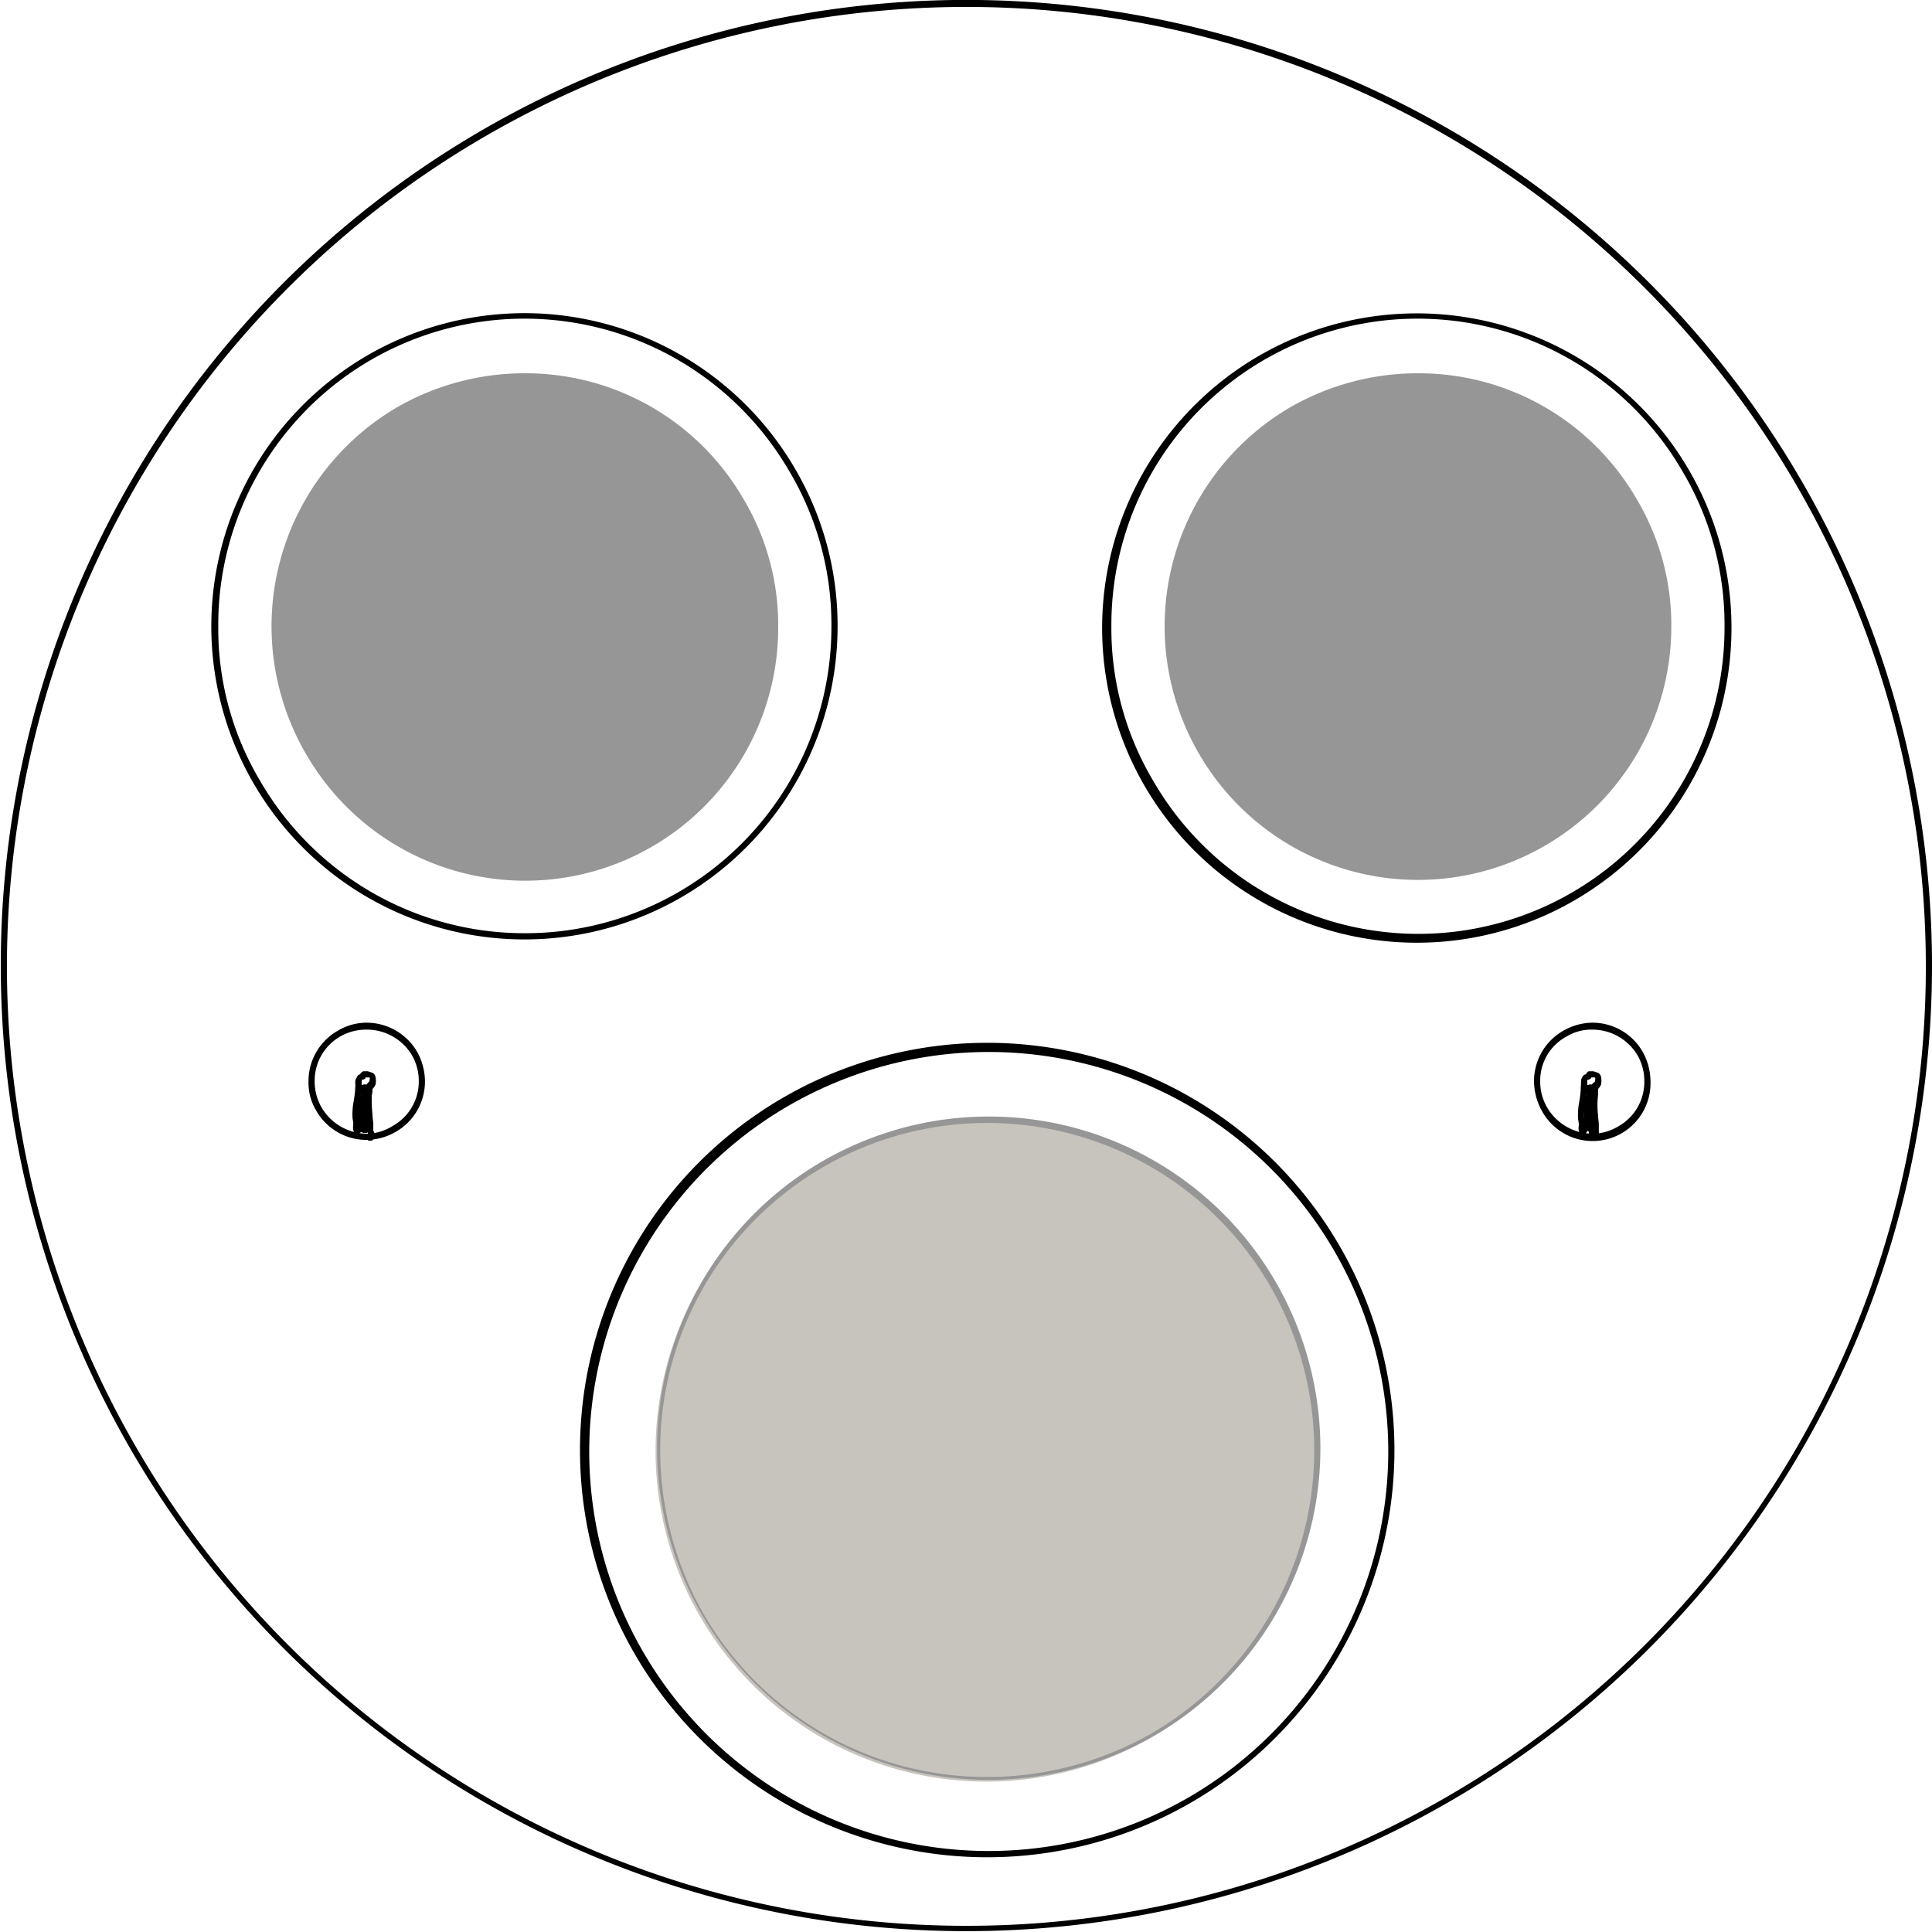 <svg id="Ebene_1" data-name="Ebene 1" xmlns="http://www.w3.org/2000/svg" xmlns:xlink="http://www.w3.org/1999/xlink" viewBox="0 0 250.5 250.5"><defs><style>.cls-1{fill:none;}.cls-2{opacity:0;}.cls-3{clip-path:url(#clip-path);}.cls-4{fill:#969696;}.cls-5{fill:#c7c3bd;}</style><clipPath id="clip-path"><rect class="cls-1" x="-75.1" y="-25.1" width="419.5" height="297.64"/></clipPath></defs><g class="cls-2"><path d="M44,155.2V144.3h1.5v1.5a2.7,2.7,0,0,1,2.6-1.7,2.8,2.8,0,0,1,2.3,1,5,5,0,0,1,.8,2.9,5.3,5.3,0,0,1-.9,3.2,3,3,0,0,1-2.5,1.2,2.7,2.7,0,0,1-2.3-1.1v3.9Zm1.5-4.9a2.9,2.9,0,0,0,2.1,1c1.4,0,2.1-1,2.1-3.1s-.6-2.8-1.9-2.8a2.9,2.9,0,0,0-2.3,1.3Z"/></g><g class="cls-2"><path d="M202.9,155.2V144.3h1.5v1.5a2.9,2.9,0,0,1,2.7-1.7,2.6,2.6,0,0,1,2.2,1,4.3,4.3,0,0,1,.8,2.9,5.3,5.3,0,0,1-.9,3.2,2.9,2.9,0,0,1-2.5,1.2,2.7,2.7,0,0,1-2.3-1.1v3.9Zm1.5-4.9a2.9,2.9,0,0,0,2.1,1c1.4,0,2.1-1,2.1-3.1s-.6-2.8-1.8-2.8a3.1,3.1,0,0,0-2.4,1.3Z"/></g><g class="cls-3"><path d="M249.7,125.2a124.4,124.4,0,1,0-61.8,107.6,124.2,124.2,0,0,0,61.8-107.6m.8,0a125.2,125.2,0,1,1-17-63,125.4,125.4,0,0,1,17,63"/><path d="M168.1,75.8a.4.4,0,0,1,.4.4.4.4,0,0,1-.4.4h-.8a.4.4,0,0,1-.4-.4.4.4,0,0,1,.4-.4Z"/><path d="M167.8,76.5c-.2-.1-.2-.4,0-.6a.5.5,0,0,1,.5,0c.2.2.2.5,0,.6a.3.3,0,0,1-.5,0"/><path d="M223.6,81.2a38.9,38.9,0,0,0-5.4-20,39.7,39.7,0,0,0-74.1,20,38.6,38.6,0,0,0,5.4,20,39.7,39.7,0,0,0,74.1-20m.9,0a40.8,40.8,0,1,1-5.6-20.4,40.6,40.6,0,0,1,5.6,20.4"/><path d="M180,188a51.8,51.8,0,1,0-25.8,45A51.9,51.9,0,0,0,180,188m.8,0a52.8,52.8,0,1,1-79.4-45.6A52.8,52.8,0,0,1,180.8,188"/><path d="M107.8,81.2a38.9,38.9,0,0,0-5.4-20,39.7,39.7,0,0,0-74.1,20,38.6,38.6,0,0,0,5.4,20A39.6,39.6,0,0,0,68,121a39.7,39.7,0,0,0,39.8-39.8m.8,0a40.6,40.6,0,1,1-5.5-20.4,40.2,40.2,0,0,1,5.5,20.4"/><path class="cls-4" d="M216.3,81.2a32.5,32.5,0,1,1-32.4-32.4,32.5,32.5,0,0,1,32.4,32.4"/><path class="cls-4" d="M215.9,81.2a31.3,31.3,0,0,0-4.4-16.1,31.9,31.9,0,0,0-27.6-15.9,32.9,32.9,0,0,0-16.2,4.3,32.1,32.1,0,0,0-15.9,27.7,31.3,31.3,0,0,0,4.4,16.1A32.1,32.1,0,0,0,200,108.9a32.1,32.1,0,0,0,15.9-27.7m.8,0a32.8,32.8,0,0,1-16.3,28.4,32.8,32.8,0,0,1-44.9-11.8,32.9,32.9,0,0,1,11.8-45,33.2,33.2,0,0,1,16.6-4.4,32.6,32.6,0,0,1,28.3,16.3,31.9,31.9,0,0,1,4.5,16.5"/><path class="cls-4" d="M100.5,81.2A32.5,32.5,0,1,1,68,48.8a32.5,32.5,0,0,1,32.5,32.4"/><path class="cls-4" d="M100.1,81.2a31.3,31.3,0,0,0-4.4-16.1A31.9,31.9,0,0,0,68,49.2a32.5,32.5,0,0,0-16.1,4.3A32.1,32.1,0,0,0,36,81.2a31.3,31.3,0,0,0,4.4,16.1,32.1,32.1,0,0,0,43.8,11.6,32.1,32.1,0,0,0,15.9-27.7m.8,0A32.8,32.8,0,0,1,39.7,97.8a32.9,32.9,0,0,1,11.8-45A33.1,33.1,0,0,1,68,48.4,32.6,32.6,0,0,1,96.4,64.7a31.9,31.9,0,0,1,4.5,16.5"/><path class="cls-5" d="M170.8,188A42.9,42.9,0,1,1,128,145.2,42.9,42.9,0,0,1,170.8,188"/><path class="cls-4" d="M170.4,188a42.4,42.4,0,0,0-84.8,0,43,43,0,0,0,5.7,21.4,42.4,42.4,0,0,0,36.7,21,43,43,0,0,0,21.4-5.7,42.4,42.4,0,0,0,21-36.7m.8,0a43,43,0,1,1-5.8-21.8,43.2,43.2,0,0,1,5.8,21.8"/><path d="M213.2,140.2a6.7,6.7,0,0,0-.9-3.4,6.8,6.8,0,0,0-5.8-3.3,6.2,6.2,0,0,0-3.4.9,6.5,6.5,0,0,0-3.4,5.8,6.7,6.7,0,0,0,.9,3.4,6.9,6.9,0,0,0,5.9,3.4,6.7,6.7,0,0,0,3.4-1,6.6,6.6,0,0,0,3.3-5.8m.8,0a7.5,7.5,0,0,1-14.1,3.8,8,8,0,0,1-1-3.8,7.5,7.5,0,0,1,3.7-6.5,7.7,7.7,0,0,1,3.9-1.1,7.5,7.5,0,0,1,6.5,3.8,8,8,0,0,1,1,3.8"/><path d="M205.7,139.1a.4.4,0,0,1,.4.4.4.4,0,0,1-.4.4h.1v.7c0,.1.1.1.2.1h.3l.3-.3c.1-.1.2-.1.2-.2s.1-.4,0-.5h-.5c0,.2-.3.3-.5.3a.4.4,0,0,1-.2-.6.7.7,0,0,1,.4-.5h.6l.6.2a.8.8,0,0,1,.4.6,2.7,2.7,0,0,1,0,.9,2.1,2.1,0,0,1-.4.6l-.5.4a1,1,0,0,1-.9.2.9.9,0,0,1-.7-.4c-.2-.2-.1-.5-.1-.6v-.8c.1-.2.1-.3.2-.4a.5.5,0,0,1,.5-.3"/><path d="M205,140.3a.4.4,0,0,1,.4-.4.4.4,0,0,1,.4.4,16.9,16.9,0,0,1-.3,3,9.2,9.2,0,0,0-.1,1.6,3.5,3.5,0,0,1,.1.6c.1.2,0,.4,0,.5v.4h0c.1.1-.1-.1,0-.1h-.3c.1,0-.1.1-.1.1H205l.2-.3a.5.5,0,0,1,.6-.2.4.4,0,0,1,.1.6l-.3.5-.4.2-.4-.3a1.5,1.5,0,0,1-.1-.9v-.3c0-.2-.1-.5-.1-.8a9.7,9.7,0,0,1,.1-1.7,15.9,15.9,0,0,0,.3-2.9"/><path d="M207,140.2a.5.5,0,0,1,.4.5.5.5,0,0,1-.5.3h.3v1a11.3,11.3,0,0,0,0,2.6c0,.4.1.8.1,1.2v1.6c0,.1.1.1-.1.3l-.2.2h-.4c-.2-.1-.1-.2-.1-.3h0v-.7a.7.7,0,0,1,.5-.4c.2.1.4.3.3.5v.6h-.8v-1.4c0-.4-.1-.8-.1-1.2a25.3,25.3,0,0,1-.1-2.7c0-.3.1-.7.1-1s.1-.3.2-.4v-.2h.4"/><path d="M206,141.8a.4.4,0,0,1-.2-.5.5.5,0,0,1,.5-.3c.3.1.3.3.3.3h0c0,.1.1.2.1.3a.4.4,0,1,1-.7.3c-.1-.1-.1-.3-.2-.4h.1s.2.1.1.1m-.2-.6a.4.4,0,0,1,.8,0h0v.5a.4.4,0,0,1-.8,0v-.2h0v-.2c.1-.2.4-.2.6-.1s.2.3.1.5h.1v.2a.4.4,0,0,1-.8,0v-.5h0m.4,1.7a.4.4,0,0,1-.3-.7c.1-.1-.2.1-.1.1s-.1.1-.1,0h0v-.5a2.3,2.3,0,0,0,.1-.7.4.4,0,0,1,.4-.4.4.4,0,0,1,.4.4v.8c-.1.2,0,.4-.2.7s0,.2-.2.2m-.6-1.4a.4.4,0,0,1,.8,0v.9h0s-.1-.1,0-.1h-.2a.4.4,0,1,1-.3.7c-.2-.1-.2-.1-.2-.2v-1.2m.8,1.6a.4.4,0,0,1-.4.4.4.4,0,0,1-.4-.4v-1.5h0a.4.4,0,0,1,.8,0h0v1.5m-.5-1.3a.5.5,0,0,1,.6.2.5.5,0,0,1-.3.5h.2s.1-.1,0-.1h.1c0,.1-.1.2-.1.4v.3h0a.4.4,0,1,1-.8,0h0v-.7c0-.1,0-.1.1-.2h0l.2-.2m0,1.9c-.1-.3.1-.5.4-.5a.4.4,0,0,1,.4.4h0v.6a3.8,3.8,0,0,0,.1,1v.4a1.3,1.3,0,0,1-.1.6c-.1.2-.4.2-.6.1s-.2-.4-.1-.6,0,.2,0,.2h-.1v-.2c-.1-.3-.1-.7-.2-1.1v-2.4h0a.4.4,0,0,1,.2-.5.5.5,0,0,1,.6.2h0v1.3a4.9,4.9,0,0,0,.1,1.2,3.1,3.1,0,0,0,.1,1v.2h.1c0,.1.1.2-.1.4l-.7-.5h0a1.1,1.1,0,0,0-.1-.5v-1a1.1,1.1,0,0,1,0-.6h0m-.4-1.2a.4.4,0,0,1,.5-.2c.3,0,.4.2.3.5h0v1a10.3,10.3,0,0,0,.1,1.8,1.3,1.3,0,0,0,.1.6v.2h0s-.1-.1,0-.1h-.3s-.2.1-.2,0-.1.2-.1.1,0,.1,0,.1h0v-.6a5.7,5.7,0,0,1,0-1.3v-.6h0c0-.3.1-.5.4-.5a.5.5,0,0,1,.4.5h0v2.7c0,.1,0,.2-.2.4h-.6v-.6a1.5,1.5,0,0,1-.1-.7,12.1,12.1,0,0,1-.1-1.9v-1h0m-.2-.2c.2-.1.5-.1.6.1s.1.4,0,.6.1-.2.1-.2h0v2.1c0,.3.1.6.1.9a1,1,0,0,1,.1.4h-.1s-.3,0-.2-.1-.2.2-.2.1h-.1V143a.8.8,0,0,1-.1-.3h.1c-.1-.2,0-.5.2-.5s.5,0,.5.2h0a.4.4,0,0,1,.1.3v.9a16.1,16.1,0,0,1,0,2.2v.5c0,.1,0,.2-.2.3s-.3.2-.4.1h-.2l-.2-.3a1.3,1.3,0,0,0-.1-.6c0-.2-.1-.6-.1-.9v-1.7a2.2,2.2,0,0,1,0-.8v-.2m.9,3.7a.4.4,0,0,1-.4.4.4.4,0,0,1-.4-.4v-1.4a3.4,3.4,0,0,1-.1-1c0-.2,0-.5-.1-.6v-.2h0s.1.1,0,.1h.2a.5.5,0,0,1-.2-.6.5.5,0,0,1,.6-.1h.1v1.2c0,.3.1.6.1.9V146m0-2.9a.4.4,0,1,1-.8,0h0v-.2h0a.4.4,0,1,1,.8,0v3.1h0a.4.4,0,0,1-.4.4.4.4,0,0,1-.4-.4h0v-3.1a.4.4,0,1,1,.8,0h0v.2h0m-.8,0a.4.4,0,1,1,.8,0,.4.4,0,1,1-.8,0"/><path d="M54.3,140.2a6.7,6.7,0,0,0-.9-3.4,6.8,6.8,0,0,0-5.9-3.3,6.7,6.7,0,0,0-3.4.9,6.6,6.6,0,0,0-3.3,5.8,6.7,6.7,0,0,0,.9,3.4,6.9,6.9,0,0,0,5.8,3.4,6.5,6.5,0,0,0,3.4-1,6.6,6.6,0,0,0,3.4-5.8m.8,0a7.5,7.5,0,0,1-3.7,6.5,7.7,7.7,0,0,1-3.9,1.1A7.5,7.5,0,0,1,41,144a7,7,0,0,1-1-3.8,7.5,7.5,0,0,1,3.7-6.5,7.3,7.3,0,0,1,3.8-1.1,7.6,7.6,0,0,1,6.6,3.8,8,8,0,0,1,1,3.8"/><path d="M46.8,139.1a.4.4,0,0,1,.4.4.4.4,0,0,1-.4.4h.1v.7c0,.1,0,.1.2.1h.2c.2,0,.3-.2.4-.3l.2-.2c0-.2.1-.4,0-.5h-.5c0,.2-.3.3-.5.3a.6.6,0,0,1-.3-.6,1.2,1.2,0,0,1,.5-.5h.6l.6.2a.8.8,0,0,1,.4.6,2.7,2.7,0,0,1,0,.9,2.1,2.1,0,0,1-.4.6l-.5.4a1,1,0,0,1-.9.2.9.9,0,0,1-.7-.4c-.2-.2-.1-.5-.1-.6a2.1,2.1,0,0,1,0-.8l.2-.4a.5.5,0,0,1,.5-.3"/><path d="M46.1,140.3a.4.4,0,0,1,.8,0,16.9,16.9,0,0,1-.3,3,9.2,9.2,0,0,0-.1,1.6,3.5,3.5,0,0,1,.1.6v.9h0c0,.1-.1-.1,0-.1h-.5l.2-.3a.5.5,0,0,1,.6-.2c.2.1.2.4.1.6l-.3.5-.4.2-.4-.3a1.5,1.5,0,0,1-.1-.9v-.3c0-.2-.1-.5-.1-.8a9.7,9.7,0,0,1,.1-1.7,15.9,15.9,0,0,0,.3-2.9"/><path d="M48.1,140.2a.5.5,0,0,1,.4.5.5.5,0,0,1-.5.3h.3v.2a2.5,2.5,0,0,1-.1.8,22.6,22.6,0,0,0,.1,2.6c0,.4.1.8.1,1.2v1.9l-.2.2h-.4c-.2-.1-.1-.2-.1-.3h-.1a1.5,1.5,0,0,0,.1-.7.5.5,0,0,1,.5-.4c.2.1.4.3.3.5v.6h-.8v-1.4a5,5,0,0,0-.2-1.2v-2.7c0-.3.1-.7.1-1l.2-.4v-.2h.4"/><path d="M47.1,141.8a.4.4,0,0,1-.2-.5.5.5,0,0,1,.5-.3c.3.1.3.3.3.3h0c0,.1.1.2.1.3a.4.4,0,1,1-.7.3.8.8,0,0,1-.2-.4H47s.2.1.1.1m-.2-.6c0-.3.1-.4.4-.4a.4.4,0,0,1,.4.4h0v.5a.4.4,0,0,1-.4.4c-.3,0-.4-.1-.4-.4v-.2h0v-.2c.1-.2.4-.2.6-.1s.2.3.1.5h.1v.2a.4.4,0,0,1-.4.4c-.3,0-.4-.1-.4-.4v-.5h0m.4,1.7c-.2.1-.5,0-.5-.2a.4.4,0,0,1,.2-.5h-.2c.1-.1,0,.1,0,0h0v-.5a2.3,2.3,0,0,0,.1-.7.4.4,0,0,1,.4-.4.4.4,0,0,1,.4.4,3.2,3.2,0,0,1-.1.8.9.9,0,0,1-.1.7c0,.1,0,.2-.2.2m-.6-1.4a.4.4,0,0,1,.8,0v.9h0s-.1-.1,0-.1h-.2a.4.4,0,0,1-.3.7c-.2-.1-.2-.1-.2-.2v-1.2m.8,1.6a.4.4,0,1,1-.8,0v-1.5h0a.4.4,0,0,1,.8,0h0v1.5m-.5-1.3a.5.5,0,0,1,.6.2.5.5,0,0,1-.3.5h.2v.7h0a.4.4,0,1,1-.8,0h0v-.9h.1a.2.2,0,0,1,.2-.2m-.1,1.9a.5.5,0,0,1,.9-.1h0v1.6c.1.1.1.2.1.4a1.3,1.3,0,0,1-.1.6c-.1.2-.4.2-.6.1s-.2-.4-.1-.6-.1.2,0,.2H47v-.2c-.1-.3-.1-.7-.2-1.1v-2.4h0a.4.4,0,0,1,.2-.5.5.5,0,0,1,.6.2h0v2.5c.1.4.1.7.2,1v.2h.1a.8.8,0,0,1-.1.4l-.7-.5h0a1.1,1.1,0,0,0-.1-.5,3.8,3.8,0,0,0-.1-1v-.6h0m-.3-1.2a.4.4,0,0,1,.5-.2c.3,0,.4.2.3.5h0v1a10.3,10.3,0,0,0,.1,1.8,1.3,1.3,0,0,0,.1.6v.2h0s-.1-.1,0-.1h-.3s-.2.1-.2,0-.1.2-.1.1h0a1.3,1.3,0,0,0-.1-.6v-1.9h0a.5.5,0,0,1,.5-.5.5.5,0,0,1,.4.5h0v2.7c0,.1,0,.2-.2.4H47v-.2a.6.6,0,0,1-.1-.4,1.5,1.5,0,0,1-.1-.7,12.1,12.1,0,0,1-.1-1.9v-1h0m-.2-.2c.2-.1.5-.1.6.1a.5.5,0,0,1-.1.6s.2-.2.1-.2h.1v2.1c0,.3.1.6.1.9a1,1,0,0,0,.1.4h-.1s-.3,0-.2-.1h-.3v-2.4a2.2,2.2,0,0,0-.1-.9v-.3h0s.1.1,0,.1.1-.5.3-.5a.4.4,0,0,1,.5.2h0a.4.4,0,0,1,.1.3v3.6c0,.1,0,.2-.2.3s-.3.2-.4.1h-.2l-.2-.3c0-.2-.1-.4-.1-.6s-.1-.6-.1-.9a9.6,9.6,0,0,1,0-1.7,2.2,2.2,0,0,1,0-.8v-.2m.9,3.7a.4.4,0,0,1-.4.4.5.5,0,0,1-.5-.4,6.3,6.3,0,0,0,0-1.4v-1a1.5,1.5,0,0,1-.1-.6v-.2h.2a.5.5,0,0,1-.2-.6.5.5,0,0,1,.6-.1H47v.2a.4.4,0,0,0,.1.3v.7c0,.3.1.6.1.9V146m0-2.9a.5.5,0,0,1-.4.5c-.3,0-.4-.2-.4-.5h0v-.2h0c0-.3.1-.4.4-.4a.4.4,0,0,1,.4.4v3.1h0a.4.4,0,0,1-.4.4.5.5,0,0,1-.5-.4h0v-.4a5.3,5.3,0,0,0,.1-1.3v-1.4c0-.3.1-.4.4-.4a.4.4,0,0,1,.4.4h0v.2h0m-.8,0a.4.4,0,0,1,.4-.4.4.4,0,0,1,.4.4.5.5,0,0,1-.4.5c-.3,0-.4-.2-.4-.5"/></g></svg>